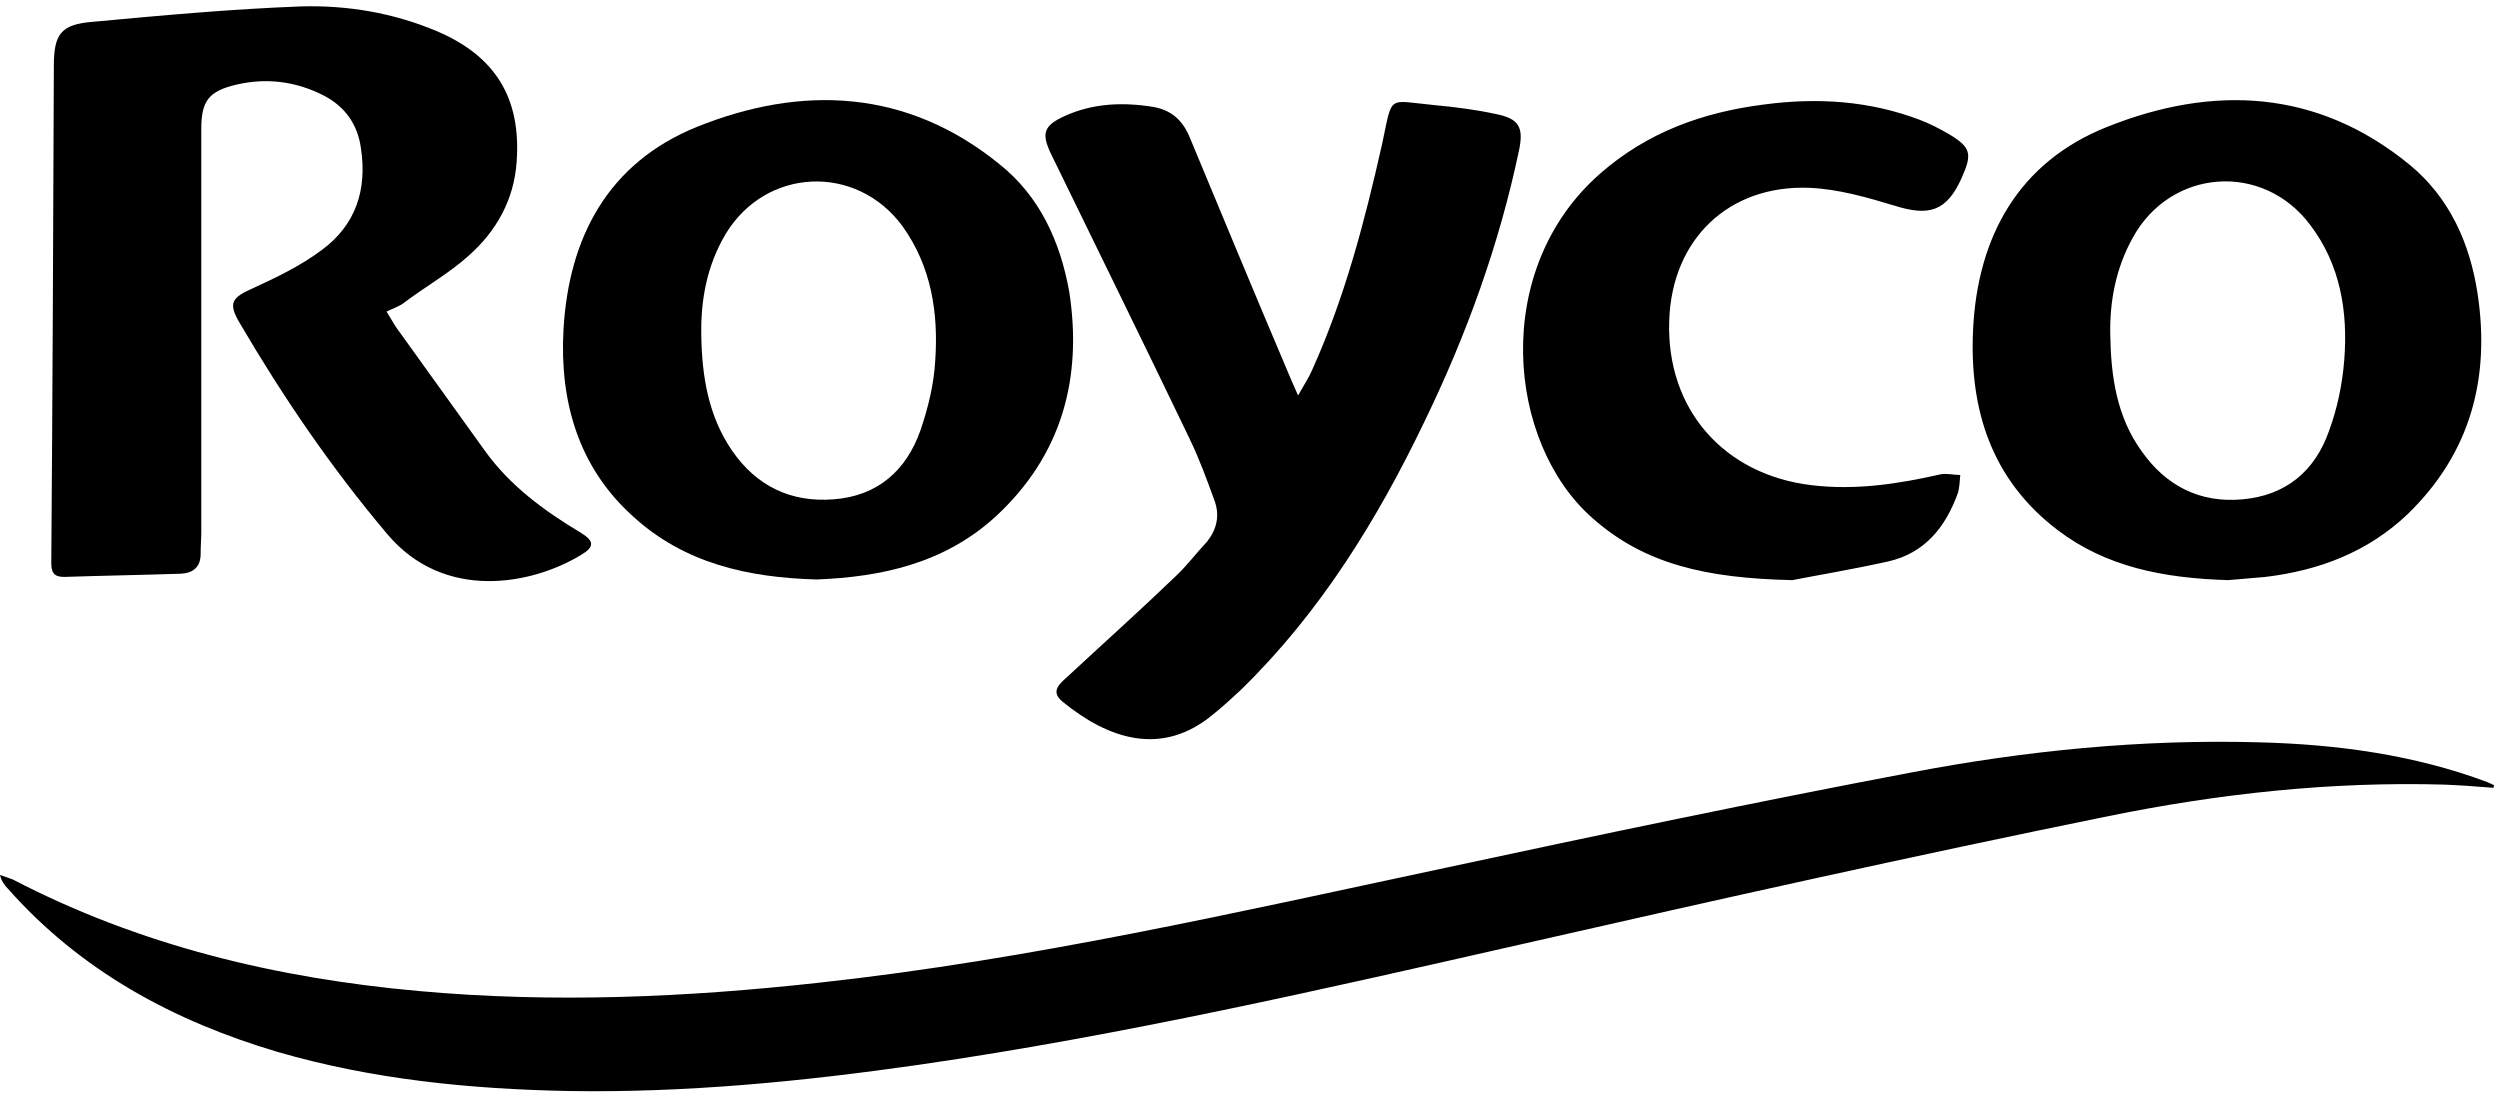 <svg width="390" height="171" fill="none" xmlns="http://www.w3.org/2000/svg"><path d="M155.9 25.6c-14.4-11.7-30.8-12.4-47.2-5.8-13.8 5.6-20 17.2-20.8 31.7-.6 11.1 2.3 21.4 10.9 29.1 8 7.3 17.9 9.5 28.6 9.8 10.1-.4 19.9-2.5 27.9-9.8 10.3-9.5 13.6-21.5 11.5-35.1-1.4-7.8-4.6-14.9-10.9-19.9zm-10 30.6c-.2 3.7-1.1 7.4-2.3 10.9-2.2 6.3-6.7 10.3-13.6 10.8-6.7.5-12-2.1-15.8-7.6-3.7-5.4-4.7-11.6-4.8-18-.1-5.6.9-10.9 3.8-15.8 6.3-10.4 20.4-11 27.6-1.2 4.5 6.3 5.6 13.5 5.1 20.9zM0 136.499c.2.9.7 1.6 1.2 2.1 11.4 12.9 25.9 20.7 42.1 25.5 14.8 4.3 30 5.8 45.4 6.1 18.3.3 36.6-1.5 54.7-4.1 31.8-4.6 63.1-11.8 94.4-18.9 30.3-6.9 60.7-13.7 91.2-19.9 17.2-3.5 34.7-5.4 52.3-4.9 2.6.1 5.1.3 7.7.5 0-.1 0-.3.1-.4-.4-.2-.7-.3-1.1-.5-11.5-4.3-23.6-5.9-35.7-6.2-18.2-.5-36.3 1.3-54.1 4.7-24.3 4.6-48.6 9.7-72.8 14.9-32.4 6.9-64.6 14.3-97.6 17.9-20.8 2.3-41.6 3.2-62.5 1.3-22.2-2-43.5-7.1-63.3-17.4-.8-.3-1.4-.5-2-.7z" fill="#000"/><path d="M183.501 89.799c-5.5 5.3-11.2 10.4-16.8 15.6-1.3 1.2-3 2.4-.9 4.1 7 5.7 15.4 8.7 23.5 1.9 1.5-1.2 2.9-2.5 4.3-3.8 12.3-12 21.2-26.4 28.6-41.8 6.6-13.6 11.7-27.7 14.8-42.5.7-3.5-.1-4.8-3.6-5.5-3.2-.7-6.4-1.1-9.6-1.4-7.5-.7-6.5-1.8-8.2 6.1-2.7 12-5.8 23.9-10.9 35.2-.5 1.2-1.2 2.2-2.2 4-.9-2-1.4-3.2-1.9-4.4-5.1-12-10.1-24.1-15.1-36.1-1.1-2.5-2.8-4-5.5-4.5-4.8-.8-9.5-.6-13.9 1.4-3.3 1.5-3.7 2.7-2.1 6 7.2 14.8 14.5 29.6 21.6 44.4 1.5 3.1 2.7 6.4 3.9 9.7.8 2.3.3 4.4-1.2 6.3-1.7 1.8-3.1 3.7-4.8 5.3zM73.1 39.9c4.3-3.8 7.1-8.7 7.5-14.7.7-9.9-3.3-16.5-12.6-20.4C61.3 2 54.2.8 47 1c-10.8.4-21.7 1.4-32.5 2.4-5 .4-6.1 1.9-6.1 6.9C8.3 36.1 8.2 62 8 87.8c0 1.5.4 2.2 2 2.2 6.1-.2 12.1-.3 18.2-.5 2-.1 3.1-1.1 3.1-3.1 0-1.2.1-2.3.1-3.5V20.1c0-4.4 1.2-5.9 5.5-6.9 4.7-1.1 9.3-.5 13.6 1.7 3.3 1.7 5.3 4.5 5.8 8.2 1 6.5-.8 12-6.1 15.9-3.2 2.4-6.9 4.2-10.6 5.9-3.4 1.5-4.1 2.3-2.2 5.5C44.2 62 51.7 73 60.4 83.3c8.9 10.6 22.6 7.9 30.2 3.3 2.2-1.3 2.1-2.2 0-3.5-5.7-3.4-11-7.3-14.9-12.7L61.9 51.2c-.5-.7-.9-1.5-1.6-2.6 1.1-.5 1.9-.8 2.5-1.2 3.4-2.6 7.2-4.7 10.3-7.5zm274.501 50.6c1.3-.1 3.6-.3 5.8-.5 8.4-1 16-3.9 22.2-9.8 9.8-9.5 12.9-21.2 10.9-34.4-1.2-7.9-4.4-15-10.6-20.1-14.4-11.8-30.7-12.5-47.2-5.9-13.8 5.5-20.2 17.1-20.9 31.6-.6 12.4 2.8 23.4 13.2 31.3 7.5 5.7 16.4 7.5 26.6 7.8zm-14.9-53.4c5.9-10.8 20.3-11.9 27.7-2 4.7 6.2 5.9 13.5 5.3 21.1-.3 3.8-1.1 7.6-2.4 11.1-2.2 6.2-6.7 10-13.5 10.6-6.6.6-11.9-2.1-15.7-7.5-3.9-5.4-4.8-11.7-4.9-18.2-.1-5.3.9-10.4 3.5-15.1zM282.3 29.3c4.5.2 9 1.5 13.3 2.8 5.4 1.7 8.1.8 10.4-4.3 1.7-3.8 1.5-4.8-2-6.9-1.4-.8-2.9-1.6-4.5-2.2-7.9-3-16-3.5-24.3-2.4-9.5 1.2-18.2 4.3-25.6 10.8-17.1 15-14.5 42-1.2 53.7 8.1 7.2 17.7 9.4 31.2 9.7 3-.6 9-1.6 14.9-2.9 5.8-1.3 9-5.4 10.9-10.6.3-.9.3-1.9.4-2.9-1 0-2.1-.3-3.1-.1-6.6 1.5-13.2 2.5-20 1.7-13.8-1.6-22.8-11.9-22.3-25.7.4-12.6 9.2-21.2 21.9-20.7z" fill="#000"/></svg>